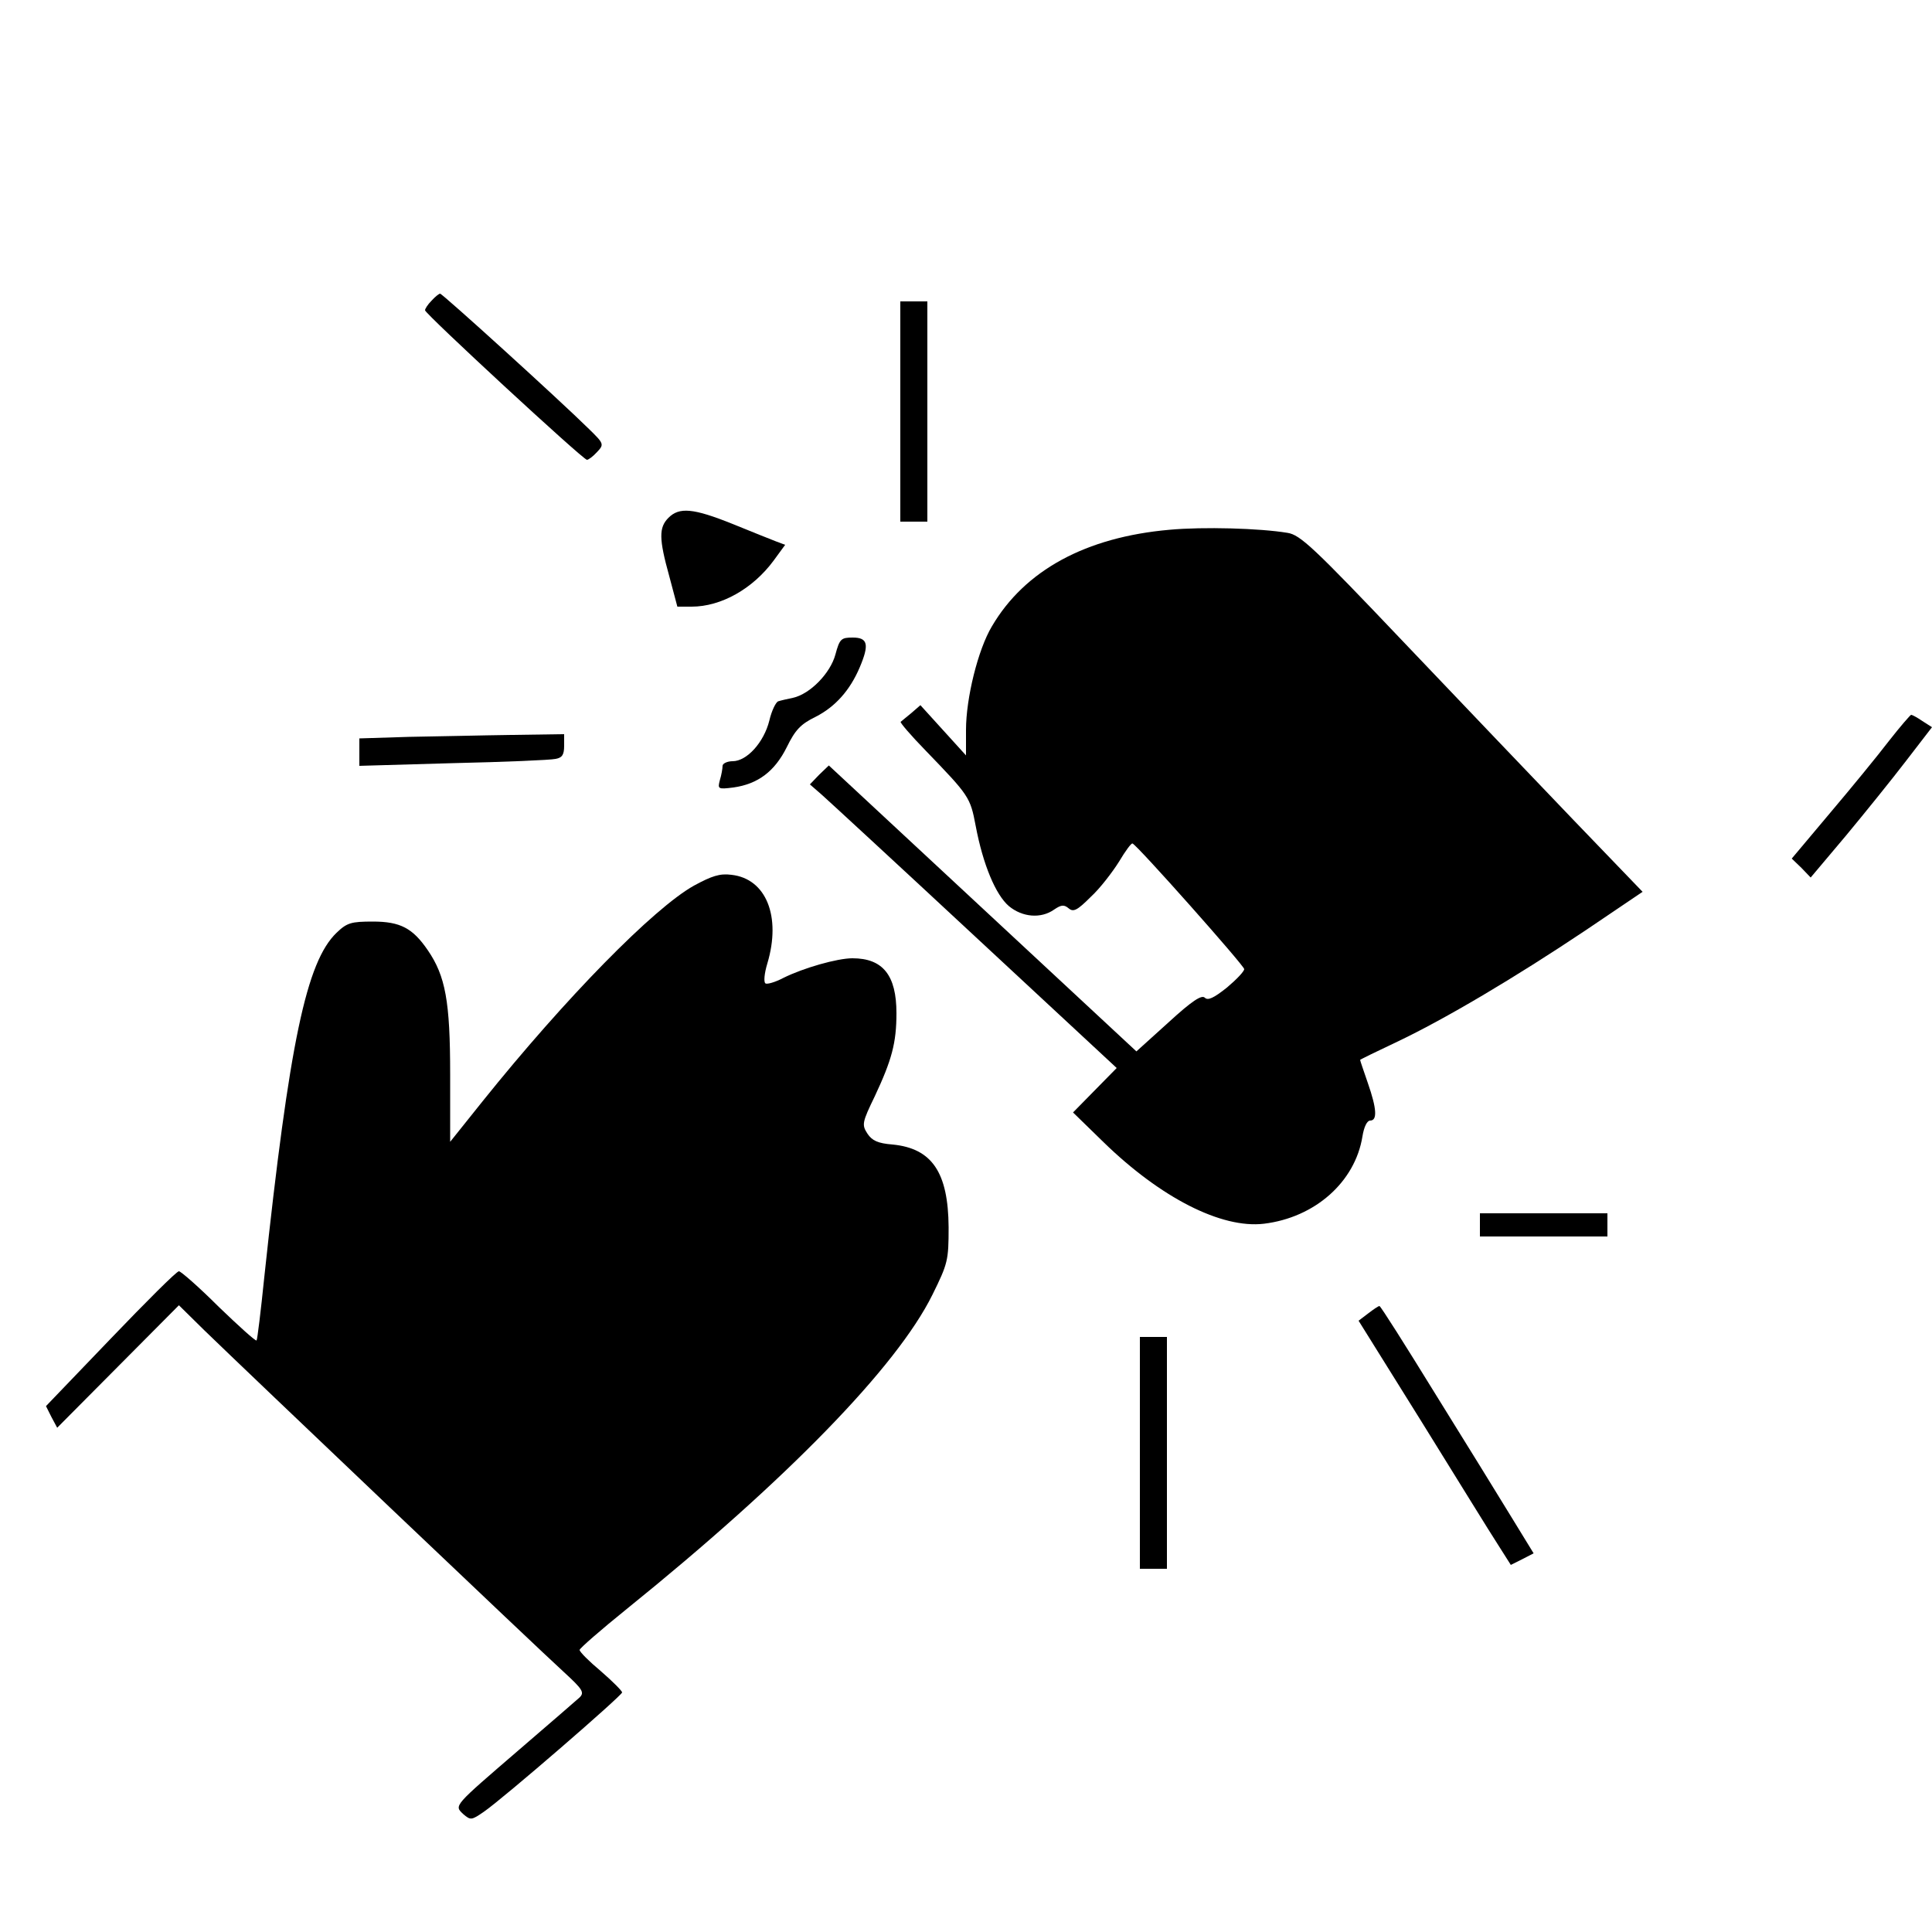 <?xml version="1.0" standalone="no"?>
<!DOCTYPE svg PUBLIC "-//W3C//DTD SVG 20010904//EN"
 "http://www.w3.org/TR/2001/REC-SVG-20010904/DTD/svg10.dtd">
<svg version="1.0" xmlns="http://www.w3.org/2000/svg"
 width="500pt" height="500pt" viewBox="0 0 500 500"
 preserveAspectRatio="xMidYMid meet">
<g transform="translate(0,500) scale(0.1,-0.1)"
fill="#000000" stroke="none">
<path d="M1117 4222 c-10 -10 -17 -21 -17 -25 0 -9 409 -387 419 -387 4 0 16
9 26 20 19 20 18 22 -21 60 -76 75 -379 350 -385 350 -3 0 -13 -8 -22 -18z"/>
<path d="M2330 3935 l0 -285 35 0 35 0 0 285 0 285 -35 0 -35 0 0 -285z"/>
<path d="M1730 3660 c-25 -25 -25 -54 2 -151 l21 -79 37 0 c76 0 158 46 212
119 l30 41 -24 9 c-13 5 -63 25 -112 45 -102 41 -138 44 -166 16z"/>
<path d="M3027 3629 c-217 -19 -375 -105 -460 -250 -36 -60 -67 -186 -67 -268
l0 -66 -59 65 -59 65 -23 -20 c-13 -11 -26 -21 -28 -23 -3 -1 26 -35 65 -75
112 -116 115 -120 129 -194 19 -101 52 -179 86 -208 35 -29 83 -33 117 -9 19
13 26 13 38 3 12 -10 22 -5 57 30 24 22 56 64 73 91 16 27 32 49 35 47 13 -5
289 -316 289 -325 0 -6 -20 -27 -45 -48 -34 -27 -49 -34 -57 -26 -8 8 -33 -8
-94 -64 l-83 -75 -398 370 -398 370 -25 -24 -24 -25 31 -27 c18 -16 197 -181
398 -368 l365 -339 -57 -58 -56 -57 79 -77 c148 -144 305 -224 415 -211 132
16 236 108 255 226 4 25 12 41 20 41 19 0 17 31 -6 97 -11 32 -20 58 -20 60 0
1 43 22 96 47 124 59 303 165 487 288 l148 100 -179 186 c-99 103 -297 311
-441 462 -231 243 -266 276 -299 281 -72 12 -218 16 -305 8z"/>
<path d="M2162 3306 c-13 -48 -65 -102 -110 -112 -15 -3 -32 -7 -38 -9 -6 -2
-17 -24 -23 -50 -14 -56 -58 -105 -95 -105 -14 0 -26 -6 -26 -12 0 -7 -3 -24
-7 -37 -6 -23 -5 -24 35 -19 64 9 107 42 138 104 22 45 36 60 75 79 51 26 89
69 114 128 25 59 21 77 -18 77 -30 0 -34 -3 -45 -44z"/>
<path d="M4889 3083 c-29 -38 -97 -121 -152 -186 l-100 -119 25 -24 24 -25 91
108 c49 59 120 147 156 194 l67 87 -25 16 c-13 9 -26 16 -29 16 -2 0 -28 -30
-57 -67z"/>
<path d="M1058 3093 l-128 -4 0 -35 0 -36 243 7 c133 3 252 8 265 11 17 3 22
11 22 34 l0 30 -137 -2 c-76 -1 -195 -4 -265 -5z"/>
<path d="M1796 2708 c-104 -58 -332 -290 -547 -558 l-84 -105 0 175 c0 188
-12 254 -58 321 -39 57 -71 74 -142 74 -56 0 -67 -3 -94 -29 -78 -75 -122
-283 -187 -891 -9 -88 -18 -162 -20 -164 -2 -3 -46 37 -98 87 -51 51 -98 92
-103 92 -6 0 -85 -79 -177 -175 l-167 -174 14 -28 15 -28 157 158 158 159 66
-65 c105 -102 867 -827 930 -884 49 -45 54 -53 41 -66 -8 -7 -78 -68 -155
-134 -173 -149 -170 -145 -146 -168 19 -16 21 -16 53 6 52 36 358 301 358 309
0 4 -25 29 -55 55 -30 25 -55 50 -55 55 0 4 55 52 122 106 415 335 699 627
791 813 40 81 42 89 42 175 -1 142 -43 204 -145 214 -38 3 -53 10 -65 28 -15
23 -14 29 19 97 44 94 56 138 56 215 0 98 -35 142 -114 142 -39 0 -127 -25
-179 -51 -21 -11 -42 -17 -46 -14 -5 3 -3 26 5 52 36 121 -3 219 -93 229 -30
4 -51 -3 -97 -28z"/>
<path d="M3830 1830 l0 -30 165 0 165 0 0 30 0 30 -165 0 -165 0 0 -30z"/>
<path d="M3541 1601 l-25 -19 164 -263 c90 -145 178 -288 197 -317 l33 -52 30
15 29 15 -57 93 c-31 51 -120 195 -197 319 -77 125 -142 228 -145 228 -3 0
-16 -9 -29 -19z"/>
<path d="M2950 1240 l0 -300 35 0 35 0 0 300 0 300 -35 0 -35 0 0 -300z"/>
</g>
</svg>
